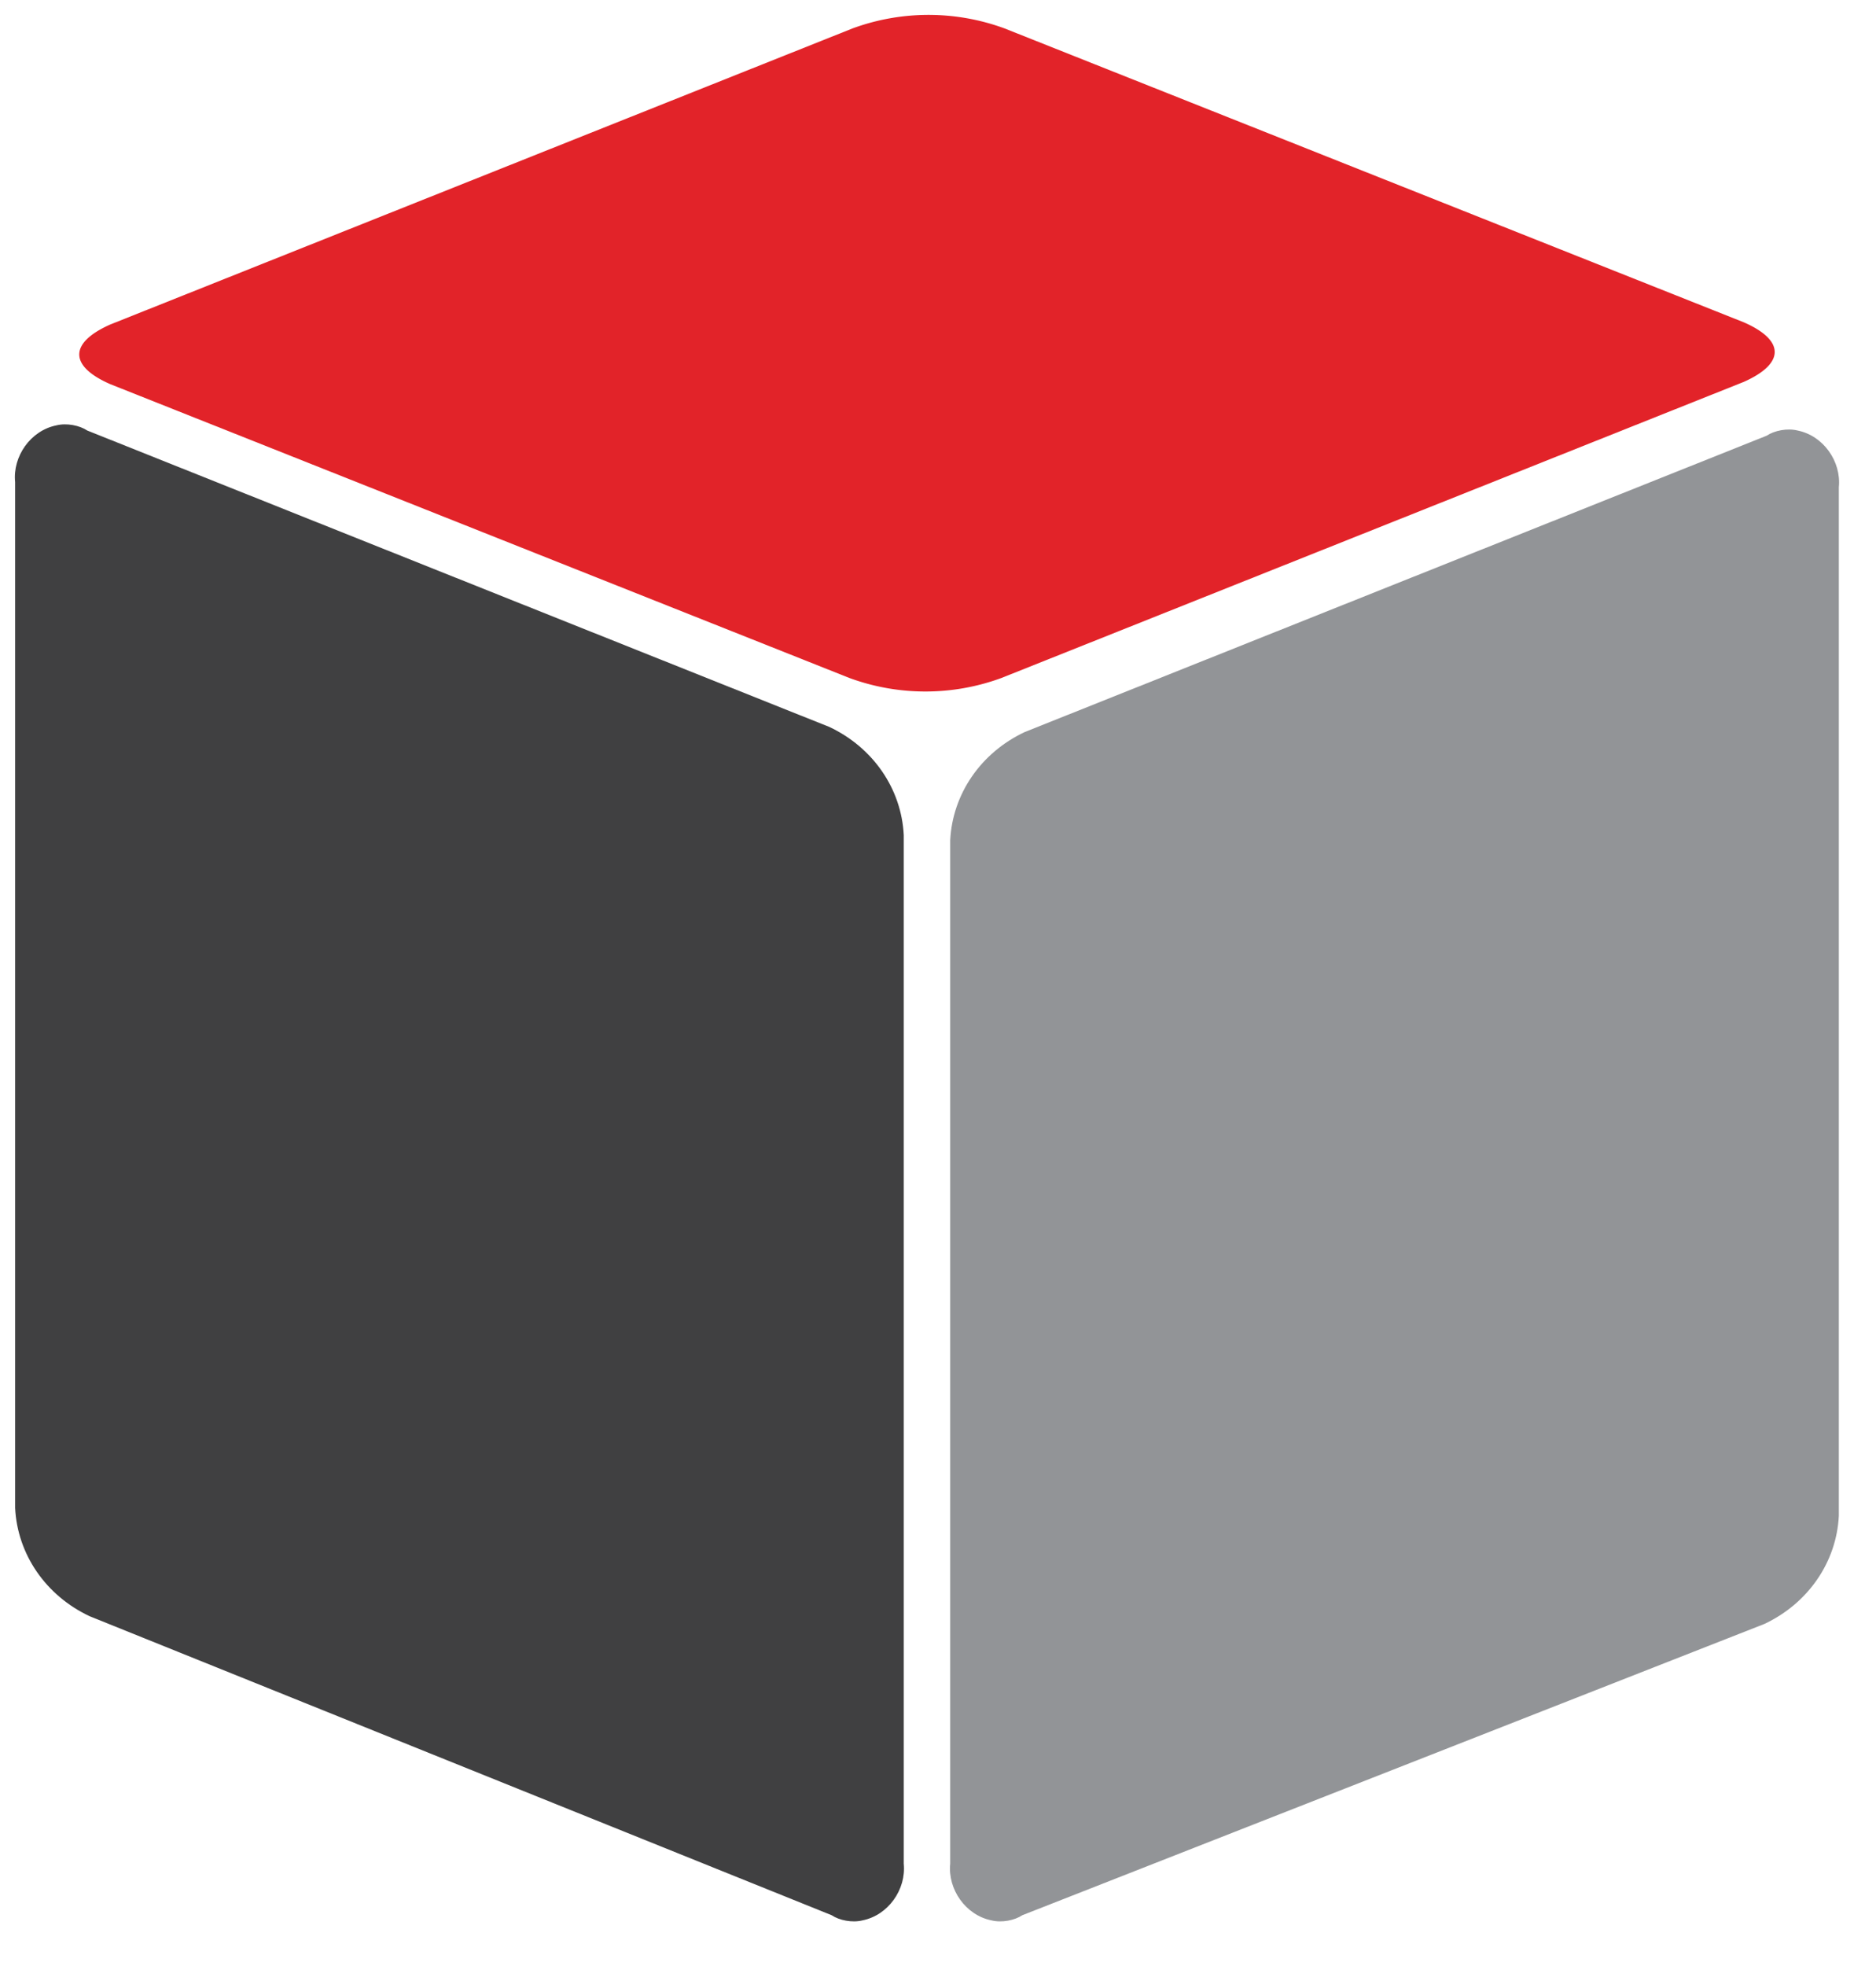 <svg xmlns="http://www.w3.org/2000/svg" xmlns:xlink="http://www.w3.org/1999/xlink" viewBox="0 0 63 66" fill="#fff" fill-rule="evenodd" stroke="#000" stroke-linecap="round" stroke-linejoin="round"><use xlink:href="#D" x=".5" y=".5"/><symbol id="D" overflow="visible"><g stroke="none" fill-rule="nonzero"><path d="M33.13 22.26a7.4 7.4 0 0 1-5.105 0L3.2 12.395c-1.384-.606-1.384-1.384 0-2L28.13.454a7.4 7.4 0 0 1 5.105 0L58.06 10.32c1.384.606 1.384 1.384 0 2z" fill="#e22329"/><path d="M29.85 62.063c.087.865-.52 1.73-1.384 1.904-.346.087-.78 0-1.038-.173L2.508 53.756c-1.47-.692-2.423-2.077-2.5-3.634V15.684c-.087-.865.52-1.73 1.384-1.904.346-.087.78 0 1.038.173l24.92 9.95c1.47.692 2.423 2.077 2.5 3.634z" fill="#404041"/><path d="M31.41 62.063c-.087.865.52 1.73 1.384 1.904.346.087.78 0 1.038-.173l24.92-9.778c1.47-.692 2.423-2.077 2.5-3.634V15.857c.087-.865-.52-1.73-1.384-1.904-.346-.087-.78 0-1.038.173l-24.92 9.95c-1.47.692-2.423 2.077-2.5 3.634z" fill="#929497"/></g></symbol></svg>